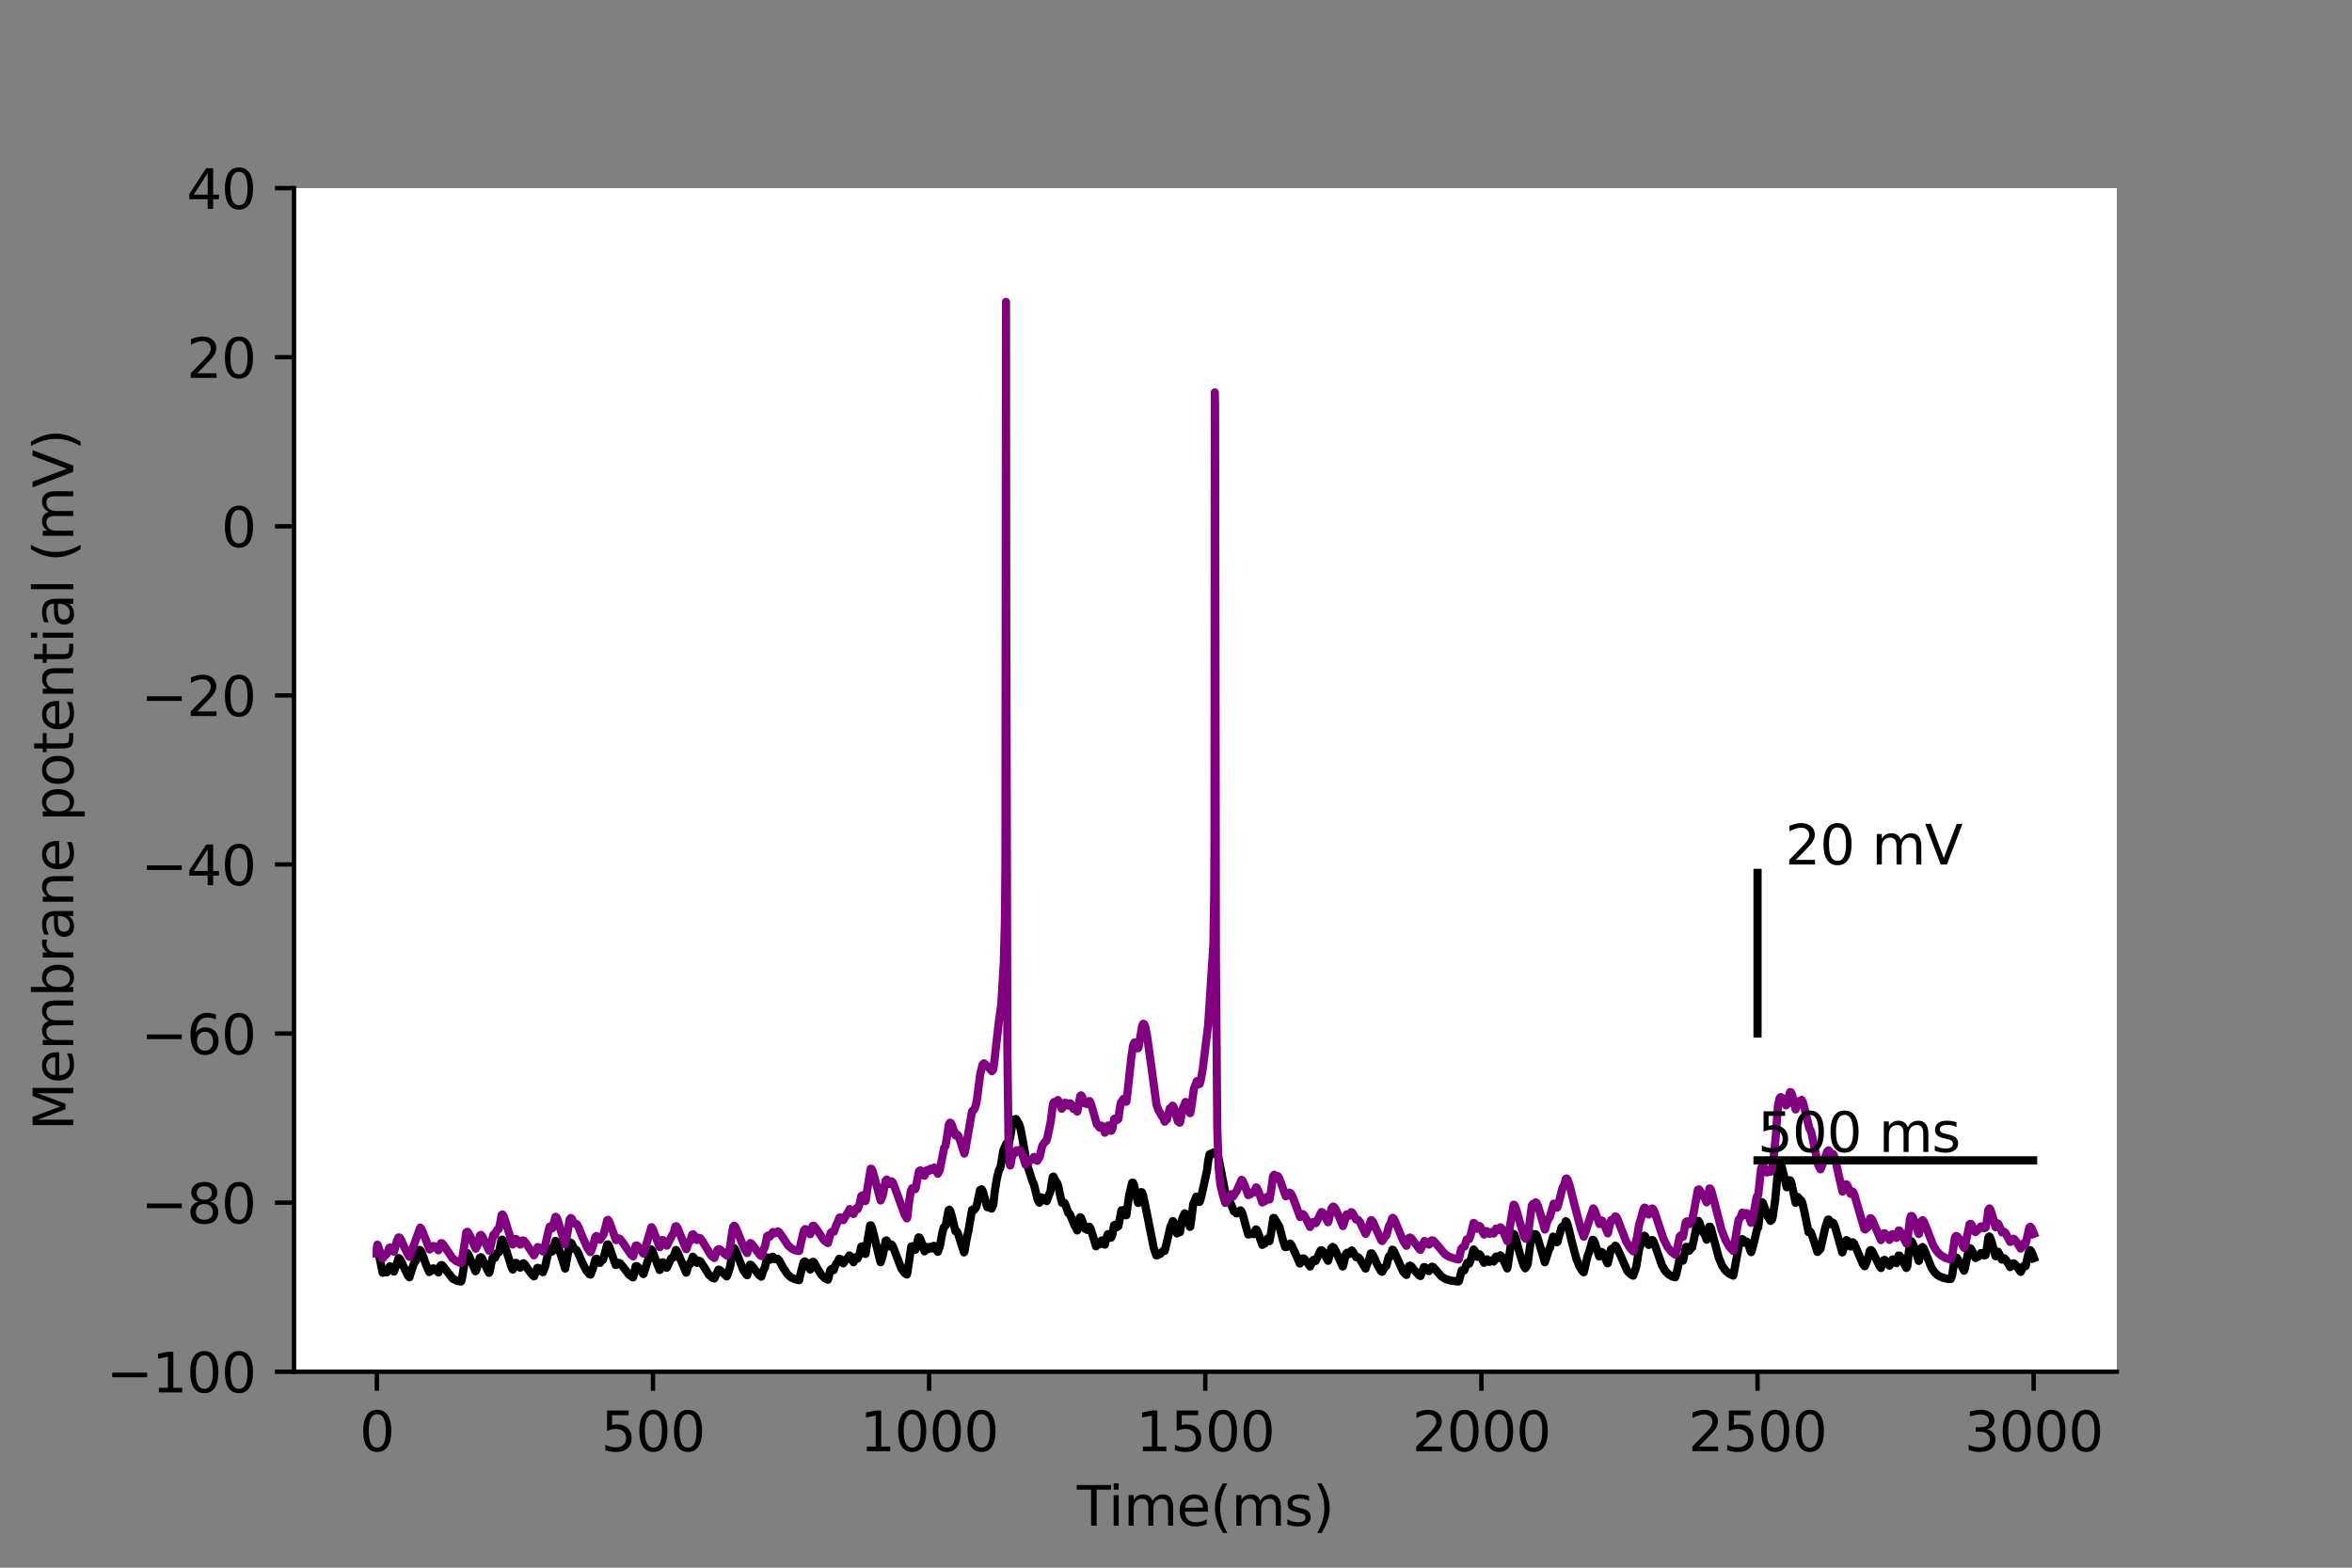 <?xml version="1.0" encoding="utf-8" standalone="no"?>
<!DOCTYPE svg PUBLIC "-//W3C//DTD SVG 1.1//EN"
  "http://www.w3.org/Graphics/SVG/1.1/DTD/svg11.dtd">
<svg height="288pt" version="1.1" viewBox="0 0 432 288" width="432pt" xmlns="http://www.w3.org/2000/svg" xmlns:xlink="http://www.w3.org/1999/xlink">
 <rect x="0" y="0" width="432" height="288" fill="#808080" stroke="none"/>
 <defs>
  <style type="text/css">*{stroke-linecap:butt;stroke-linejoin:round;}</style>
 </defs>
 <g id="figure_1">
  <g id="patch_1">
   <path d="M 0 288 
L 432 288 
L 432 0 
L 0 0 
z
" style="fill:none;"/>
  </g>
  <g id="axes_1">
   <g id="patch_2">
    <path d="M 54 252 
L 388.8 252 
L 388.8 34.56 
L 54 34.56 
z
" style="fill:#ffffff;"/>
   </g>
   <g id="matplotlib.axis_1">
    <g id="xtick_1">
     <g id="line2d_1">
      <defs>
       <path d="M 0 0 
L 0 3.5 
" id="m9238e1c8f3" style="stroke:#000000;stroke-width:0.8;"/>
      </defs>
      <g>
       <use style="stroke:#000000;stroke-width:0.8;" x="69.218" xlink:href="#m9238e1c8f3" y="252"/>
      </g>
     </g>
     <g id="text_1">
      <!-- 0 -->
      <g transform="translate(66.037 266.598)scale(0.1 -0.1)">
       <defs>
        <path d="M 2034 4250 
Q 1547 4250 1301 3770 
Q 1056 3291 1056 2328 
Q 1056 1369 1301 889 
Q 1547 409 2034 409 
Q 2525 409 2770 889 
Q 3016 1369 3016 2328 
Q 3016 3291 2770 3770 
Q 2525 4250 2034 4250 
z
M 2034 4750 
Q 2819 4750 3233 4129 
Q 3647 3509 3647 2328 
Q 3647 1150 3233 529 
Q 2819 -91 2034 -91 
Q 1250 -91 836 529 
Q 422 1150 422 2328 
Q 422 3509 836 4129 
Q 1250 4750 2034 4750 
z
" id="DejaVuSans-30" transform="scale(0.016)"/>
       </defs>
       <use xlink:href="#DejaVuSans-30"/>
      </g>
     </g>
    </g>
    <g id="xtick_2">
     <g id="line2d_2">
      <g>
       <use style="stroke:#000000;stroke-width:0.8;" x="119.937" xlink:href="#m9238e1c8f3" y="252"/>
      </g>
     </g>
     <g id="text_2">
      <!-- 500 -->
      <g transform="translate(110.393 266.598)scale(0.1 -0.1)">
       <defs>
        <path d="M 691 4666 
L 3169 4666 
L 3169 4134 
L 1269 4134 
L 1269 2991 
Q 1406 3038 1543 3061 
Q 1681 3084 1819 3084 
Q 2600 3084 3056 2656 
Q 3513 2228 3513 1497 
Q 3513 744 3044 326 
Q 2575 -91 1722 -91 
Q 1428 -91 1123 -41 
Q 819 9 494 109 
L 494 744 
Q 775 591 1075 516 
Q 1375 441 1709 441 
Q 2250 441 2565 725 
Q 2881 1009 2881 1497 
Q 2881 1984 2565 2268 
Q 2250 2553 1709 2553 
Q 1456 2553 1204 2497 
Q 953 2441 691 2322 
L 691 4666 
z
" id="DejaVuSans-35" transform="scale(0.016)"/>
       </defs>
       <use xlink:href="#DejaVuSans-35"/>
       <use x="63.623" xlink:href="#DejaVuSans-30"/>
       <use x="127.246" xlink:href="#DejaVuSans-30"/>
      </g>
     </g>
    </g>
    <g id="xtick_3">
     <g id="line2d_3">
      <g>
       <use style="stroke:#000000;stroke-width:0.8;" x="170.656" xlink:href="#m9238e1c8f3" y="252"/>
      </g>
     </g>
     <g id="text_3">
      <!-- 1000 -->
      <g transform="translate(157.931 266.598)scale(0.1 -0.1)">
       <defs>
        <path d="M 794 531 
L 1825 531 
L 1825 4091 
L 703 3866 
L 703 4441 
L 1819 4666 
L 2450 4666 
L 2450 531 
L 3481 531 
L 3481 0 
L 794 0 
L 794 531 
z
" id="DejaVuSans-31" transform="scale(0.016)"/>
       </defs>
       <use xlink:href="#DejaVuSans-31"/>
       <use x="63.623" xlink:href="#DejaVuSans-30"/>
       <use x="127.246" xlink:href="#DejaVuSans-30"/>
       <use x="190.869" xlink:href="#DejaVuSans-30"/>
      </g>
     </g>
    </g>
    <g id="xtick_4">
     <g id="line2d_4">
      <g>
       <use style="stroke:#000000;stroke-width:0.8;" x="221.375" xlink:href="#m9238e1c8f3" y="252"/>
      </g>
     </g>
     <g id="text_4">
      <!-- 1500 -->
      <g transform="translate(208.65 266.598)scale(0.1 -0.1)">
       <use xlink:href="#DejaVuSans-31"/>
       <use x="63.623" xlink:href="#DejaVuSans-35"/>
       <use x="127.246" xlink:href="#DejaVuSans-30"/>
       <use x="190.869" xlink:href="#DejaVuSans-30"/>
      </g>
     </g>
    </g>
    <g id="xtick_5">
     <g id="line2d_5">
      <g>
       <use style="stroke:#000000;stroke-width:0.8;" x="272.093" xlink:href="#m9238e1c8f3" y="252"/>
      </g>
     </g>
     <g id="text_5">
      <!-- 2000 -->
      <g transform="translate(259.368 266.598)scale(0.1 -0.1)">
       <defs>
        <path d="M 1228 531 
L 3431 531 
L 3431 0 
L 469 0 
L 469 531 
Q 828 903 1448 1529 
Q 2069 2156 2228 2338 
Q 2531 2678 2651 2914 
Q 2772 3150 2772 3378 
Q 2772 3750 2511 3984 
Q 2250 4219 1831 4219 
Q 1534 4219 1204 4116 
Q 875 4013 500 3803 
L 500 4441 
Q 881 4594 1212 4672 
Q 1544 4750 1819 4750 
Q 2544 4750 2975 4387 
Q 3406 4025 3406 3419 
Q 3406 3131 3298 2873 
Q 3191 2616 2906 2266 
Q 2828 2175 2409 1742 
Q 1991 1309 1228 531 
z
" id="DejaVuSans-32" transform="scale(0.016)"/>
       </defs>
       <use xlink:href="#DejaVuSans-32"/>
       <use x="63.623" xlink:href="#DejaVuSans-30"/>
       <use x="127.246" xlink:href="#DejaVuSans-30"/>
       <use x="190.869" xlink:href="#DejaVuSans-30"/>
      </g>
     </g>
    </g>
    <g id="xtick_6">
     <g id="line2d_6">
      <g>
       <use style="stroke:#000000;stroke-width:0.8;" x="322.812" xlink:href="#m9238e1c8f3" y="252"/>
      </g>
     </g>
     <g id="text_6">
      <!-- 2500 -->
      <g transform="translate(310.087 266.598)scale(0.1 -0.1)">
       <use xlink:href="#DejaVuSans-32"/>
       <use x="63.623" xlink:href="#DejaVuSans-35"/>
       <use x="127.246" xlink:href="#DejaVuSans-30"/>
       <use x="190.869" xlink:href="#DejaVuSans-30"/>
      </g>
     </g>
    </g>
    <g id="xtick_7">
     <g id="line2d_7">
      <g>
       <use style="stroke:#000000;stroke-width:0.8;" x="373.531" xlink:href="#m9238e1c8f3" y="252"/>
      </g>
     </g>
     <g id="text_7">
      <!-- 3000 -->
      <g transform="translate(360.806 266.598)scale(0.1 -0.1)">
       <defs>
        <path d="M 2597 2516 
Q 3050 2419 3304 2112 
Q 3559 1806 3559 1356 
Q 3559 666 3084 287 
Q 2609 -91 1734 -91 
Q 1441 -91 1130 -33 
Q 819 25 488 141 
L 488 750 
Q 750 597 1062 519 
Q 1375 441 1716 441 
Q 2309 441 2620 675 
Q 2931 909 2931 1356 
Q 2931 1769 2642 2001 
Q 2353 2234 1838 2234 
L 1294 2234 
L 1294 2753 
L 1863 2753 
Q 2328 2753 2575 2939 
Q 2822 3125 2822 3475 
Q 2822 3834 2567 4026 
Q 2313 4219 1838 4219 
Q 1578 4219 1281 4162 
Q 984 4106 628 3988 
L 628 4550 
Q 988 4650 1302 4700 
Q 1616 4750 1894 4750 
Q 2613 4750 3031 4423 
Q 3450 4097 3450 3541 
Q 3450 3153 3228 2886 
Q 3006 2619 2597 2516 
z
" id="DejaVuSans-33" transform="scale(0.016)"/>
       </defs>
       <use xlink:href="#DejaVuSans-33"/>
       <use x="63.623" xlink:href="#DejaVuSans-30"/>
       <use x="127.246" xlink:href="#DejaVuSans-30"/>
       <use x="190.869" xlink:href="#DejaVuSans-30"/>
      </g>
     </g>
    </g>
    <g id="text_8">
     <!-- Time(ms) -->
     <g transform="translate(197.79 280.277)scale(0.1 -0.1)">
      <defs>
       <path d="M -19 4666 
L 3928 4666 
L 3928 4134 
L 2272 4134 
L 2272 0 
L 1638 0 
L 1638 4134 
L -19 4134 
L -19 4666 
z
" id="DejaVuSans-54" transform="scale(0.016)"/>
       <path d="M 603 3500 
L 1178 3500 
L 1178 0 
L 603 0 
L 603 3500 
z
M 603 4863 
L 1178 4863 
L 1178 4134 
L 603 4134 
L 603 4863 
z
" id="DejaVuSans-69" transform="scale(0.016)"/>
       <path d="M 3328 2828 
Q 3544 3216 3844 3400 
Q 4144 3584 4550 3584 
Q 5097 3584 5394 3201 
Q 5691 2819 5691 2113 
L 5691 0 
L 5113 0 
L 5113 2094 
Q 5113 2597 4934 2840 
Q 4756 3084 4391 3084 
Q 3944 3084 3684 2787 
Q 3425 2491 3425 1978 
L 3425 0 
L 2847 0 
L 2847 2094 
Q 2847 2600 2669 2842 
Q 2491 3084 2119 3084 
Q 1678 3084 1418 2786 
Q 1159 2488 1159 1978 
L 1159 0 
L 581 0 
L 581 3500 
L 1159 3500 
L 1159 2956 
Q 1356 3278 1631 3431 
Q 1906 3584 2284 3584 
Q 2666 3584 2933 3390 
Q 3200 3197 3328 2828 
z
" id="DejaVuSans-6d" transform="scale(0.016)"/>
       <path d="M 3597 1894 
L 3597 1613 
L 953 1613 
Q 991 1019 1311 708 
Q 1631 397 2203 397 
Q 2534 397 2845 478 
Q 3156 559 3463 722 
L 3463 178 
Q 3153 47 2828 -22 
Q 2503 -91 2169 -91 
Q 1331 -91 842 396 
Q 353 884 353 1716 
Q 353 2575 817 3079 
Q 1281 3584 2069 3584 
Q 2775 3584 3186 3129 
Q 3597 2675 3597 1894 
z
M 3022 2063 
Q 3016 2534 2758 2815 
Q 2500 3097 2075 3097 
Q 1594 3097 1305 2825 
Q 1016 2553 972 2059 
L 3022 2063 
z
" id="DejaVuSans-65" transform="scale(0.016)"/>
       <path d="M 1984 4856 
Q 1566 4138 1362 3434 
Q 1159 2731 1159 2009 
Q 1159 1288 1364 580 
Q 1569 -128 1984 -844 
L 1484 -844 
Q 1016 -109 783 600 
Q 550 1309 550 2009 
Q 550 2706 781 3412 
Q 1013 4119 1484 4856 
L 1984 4856 
z
" id="DejaVuSans-28" transform="scale(0.016)"/>
       <path d="M 2834 3397 
L 2834 2853 
Q 2591 2978 2328 3040 
Q 2066 3103 1784 3103 
Q 1356 3103 1142 2972 
Q 928 2841 928 2578 
Q 928 2378 1081 2264 
Q 1234 2150 1697 2047 
L 1894 2003 
Q 2506 1872 2764 1633 
Q 3022 1394 3022 966 
Q 3022 478 2636 193 
Q 2250 -91 1575 -91 
Q 1294 -91 989 -36 
Q 684 19 347 128 
L 347 722 
Q 666 556 975 473 
Q 1284 391 1588 391 
Q 1994 391 2212 530 
Q 2431 669 2431 922 
Q 2431 1156 2273 1281 
Q 2116 1406 1581 1522 
L 1381 1569 
Q 847 1681 609 1914 
Q 372 2147 372 2553 
Q 372 3047 722 3315 
Q 1072 3584 1716 3584 
Q 2034 3584 2315 3537 
Q 2597 3491 2834 3397 
z
" id="DejaVuSans-73" transform="scale(0.016)"/>
       <path d="M 513 4856 
L 1013 4856 
Q 1481 4119 1714 3412 
Q 1947 2706 1947 2009 
Q 1947 1309 1714 600 
Q 1481 -109 1013 -844 
L 513 -844 
Q 928 -128 1133 580 
Q 1338 1288 1338 2009 
Q 1338 2731 1133 3434 
Q 928 4138 513 4856 
z
" id="DejaVuSans-29" transform="scale(0.016)"/>
      </defs>
      <use xlink:href="#DejaVuSans-54"/>
      <use x="57.959" xlink:href="#DejaVuSans-69"/>
      <use x="85.742" xlink:href="#DejaVuSans-6d"/>
      <use x="183.154" xlink:href="#DejaVuSans-65"/>
      <use x="244.678" xlink:href="#DejaVuSans-28"/>
      <use x="283.691" xlink:href="#DejaVuSans-6d"/>
      <use x="381.104" xlink:href="#DejaVuSans-73"/>
      <use x="433.203" xlink:href="#DejaVuSans-29"/>
     </g>
    </g>
   </g>
   <g id="matplotlib.axis_2">
    <g id="ytick_1">
     <g id="line2d_8">
      <defs>
       <path d="M 0 0 
L -3.5 0 
" id="m7679c96ce7" style="stroke:#000000;stroke-width:0.8;"/>
      </defs>
      <g>
       <use style="stroke:#000000;stroke-width:0.8;" x="54" xlink:href="#m7679c96ce7" y="252"/>
      </g>
     </g>
     <g id="text_9">
      <!-- −100 -->
      <g transform="translate(19.533 255.799)scale(0.1 -0.1)">
       <defs>
        <path d="M 678 2272 
L 4684 2272 
L 4684 1741 
L 678 1741 
L 678 2272 
z
" id="DejaVuSans-2212" transform="scale(0.016)"/>
       </defs>
       <use xlink:href="#DejaVuSans-2212"/>
       <use x="83.789" xlink:href="#DejaVuSans-31"/>
       <use x="147.412" xlink:href="#DejaVuSans-30"/>
       <use x="211.035" xlink:href="#DejaVuSans-30"/>
      </g>
     </g>
    </g>
    <g id="ytick_2">
     <g id="line2d_9">
      <g>
       <use style="stroke:#000000;stroke-width:0.8;" x="54" xlink:href="#m7679c96ce7" y="220.937"/>
      </g>
     </g>
     <g id="text_10">
      <!-- −80 -->
      <g transform="translate(25.895 224.736)scale(0.1 -0.1)">
       <defs>
        <path d="M 2034 2216 
Q 1584 2216 1326 1975 
Q 1069 1734 1069 1313 
Q 1069 891 1326 650 
Q 1584 409 2034 409 
Q 2484 409 2743 651 
Q 3003 894 3003 1313 
Q 3003 1734 2745 1975 
Q 2488 2216 2034 2216 
z
M 1403 2484 
Q 997 2584 770 2862 
Q 544 3141 544 3541 
Q 544 4100 942 4425 
Q 1341 4750 2034 4750 
Q 2731 4750 3128 4425 
Q 3525 4100 3525 3541 
Q 3525 3141 3298 2862 
Q 3072 2584 2669 2484 
Q 3125 2378 3379 2068 
Q 3634 1759 3634 1313 
Q 3634 634 3220 271 
Q 2806 -91 2034 -91 
Q 1263 -91 848 271 
Q 434 634 434 1313 
Q 434 1759 690 2068 
Q 947 2378 1403 2484 
z
M 1172 3481 
Q 1172 3119 1398 2916 
Q 1625 2713 2034 2713 
Q 2441 2713 2670 2916 
Q 2900 3119 2900 3481 
Q 2900 3844 2670 4047 
Q 2441 4250 2034 4250 
Q 1625 4250 1398 4047 
Q 1172 3844 1172 3481 
z
" id="DejaVuSans-38" transform="scale(0.016)"/>
       </defs>
       <use xlink:href="#DejaVuSans-2212"/>
       <use x="83.789" xlink:href="#DejaVuSans-38"/>
       <use x="147.412" xlink:href="#DejaVuSans-30"/>
      </g>
     </g>
    </g>
    <g id="ytick_3">
     <g id="line2d_10">
      <g>
       <use style="stroke:#000000;stroke-width:0.8;" x="54" xlink:href="#m7679c96ce7" y="189.874"/>
      </g>
     </g>
     <g id="text_11">
      <!-- −60 -->
      <g transform="translate(25.895 193.674)scale(0.1 -0.1)">
       <defs>
        <path d="M 2113 2584 
Q 1688 2584 1439 2293 
Q 1191 2003 1191 1497 
Q 1191 994 1439 701 
Q 1688 409 2113 409 
Q 2538 409 2786 701 
Q 3034 994 3034 1497 
Q 3034 2003 2786 2293 
Q 2538 2584 2113 2584 
z
M 3366 4563 
L 3366 3988 
Q 3128 4100 2886 4159 
Q 2644 4219 2406 4219 
Q 1781 4219 1451 3797 
Q 1122 3375 1075 2522 
Q 1259 2794 1537 2939 
Q 1816 3084 2150 3084 
Q 2853 3084 3261 2657 
Q 3669 2231 3669 1497 
Q 3669 778 3244 343 
Q 2819 -91 2113 -91 
Q 1303 -91 875 529 
Q 447 1150 447 2328 
Q 447 3434 972 4092 
Q 1497 4750 2381 4750 
Q 2619 4750 2861 4703 
Q 3103 4656 3366 4563 
z
" id="DejaVuSans-36" transform="scale(0.016)"/>
       </defs>
       <use xlink:href="#DejaVuSans-2212"/>
       <use x="83.789" xlink:href="#DejaVuSans-36"/>
       <use x="147.412" xlink:href="#DejaVuSans-30"/>
      </g>
     </g>
    </g>
    <g id="ytick_4">
     <g id="line2d_11">
      <g>
       <use style="stroke:#000000;stroke-width:0.8;" x="54" xlink:href="#m7679c96ce7" y="158.811"/>
      </g>
     </g>
     <g id="text_12">
      <!-- −40 -->
      <g transform="translate(25.895 162.611)scale(0.1 -0.1)">
       <defs>
        <path d="M 2419 4116 
L 825 1625 
L 2419 1625 
L 2419 4116 
z
M 2253 4666 
L 3047 4666 
L 3047 1625 
L 3713 1625 
L 3713 1100 
L 3047 1100 
L 3047 0 
L 2419 0 
L 2419 1100 
L 313 1100 
L 313 1709 
L 2253 4666 
z
" id="DejaVuSans-34" transform="scale(0.016)"/>
       </defs>
       <use xlink:href="#DejaVuSans-2212"/>
       <use x="83.789" xlink:href="#DejaVuSans-34"/>
       <use x="147.412" xlink:href="#DejaVuSans-30"/>
      </g>
     </g>
    </g>
    <g id="ytick_5">
     <g id="line2d_12">
      <g>
       <use style="stroke:#000000;stroke-width:0.8;" x="54" xlink:href="#m7679c96ce7" y="127.749"/>
      </g>
     </g>
     <g id="text_13">
      <!-- −20 -->
      <g transform="translate(25.895 131.548)scale(0.1 -0.1)">
       <use xlink:href="#DejaVuSans-2212"/>
       <use x="83.789" xlink:href="#DejaVuSans-32"/>
       <use x="147.412" xlink:href="#DejaVuSans-30"/>
      </g>
     </g>
    </g>
    <g id="ytick_6">
     <g id="line2d_13">
      <g>
       <use style="stroke:#000000;stroke-width:0.8;" x="54" xlink:href="#m7679c96ce7" y="96.686"/>
      </g>
     </g>
     <g id="text_14">
      <!-- 0 -->
      <g transform="translate(40.638 100.485)scale(0.1 -0.1)">
       <use xlink:href="#DejaVuSans-30"/>
      </g>
     </g>
    </g>
    <g id="ytick_7">
     <g id="line2d_14">
      <g>
       <use style="stroke:#000000;stroke-width:0.8;" x="54" xlink:href="#m7679c96ce7" y="65.623"/>
      </g>
     </g>
     <g id="text_15">
      <!-- 20 -->
      <g transform="translate(34.275 69.422)scale(0.1 -0.1)">
       <use xlink:href="#DejaVuSans-32"/>
       <use x="63.623" xlink:href="#DejaVuSans-30"/>
      </g>
     </g>
    </g>
    <g id="ytick_8">
     <g id="line2d_15">
      <g>
       <use style="stroke:#000000;stroke-width:0.8;" x="54" xlink:href="#m7679c96ce7" y="34.56"/>
      </g>
     </g>
     <g id="text_16">
      <!-- 40 -->
      <g transform="translate(34.275 38.359)scale(0.1 -0.1)">
       <use xlink:href="#DejaVuSans-34"/>
       <use x="63.623" xlink:href="#DejaVuSans-30"/>
      </g>
     </g>
    </g>
    <g id="text_17">
     <!-- Membrane potential (mV) -->
     <g transform="translate(13.453 207.692)rotate(-90)scale(0.1 -0.1)">
      <defs>
       <path d="M 628 4666 
L 1569 4666 
L 2759 1491 
L 3956 4666 
L 4897 4666 
L 4897 0 
L 4281 0 
L 4281 4097 
L 3078 897 
L 2444 897 
L 1241 4097 
L 1241 0 
L 628 0 
L 628 4666 
z
" id="DejaVuSans-4d" transform="scale(0.016)"/>
       <path d="M 3116 1747 
Q 3116 2381 2855 2742 
Q 2594 3103 2138 3103 
Q 1681 3103 1420 2742 
Q 1159 2381 1159 1747 
Q 1159 1113 1420 752 
Q 1681 391 2138 391 
Q 2594 391 2855 752 
Q 3116 1113 3116 1747 
z
M 1159 2969 
Q 1341 3281 1617 3432 
Q 1894 3584 2278 3584 
Q 2916 3584 3314 3078 
Q 3713 2572 3713 1747 
Q 3713 922 3314 415 
Q 2916 -91 2278 -91 
Q 1894 -91 1617 61 
Q 1341 213 1159 525 
L 1159 0 
L 581 0 
L 581 4863 
L 1159 4863 
L 1159 2969 
z
" id="DejaVuSans-62" transform="scale(0.016)"/>
       <path d="M 2631 2963 
Q 2534 3019 2420 3045 
Q 2306 3072 2169 3072 
Q 1681 3072 1420 2755 
Q 1159 2438 1159 1844 
L 1159 0 
L 581 0 
L 581 3500 
L 1159 3500 
L 1159 2956 
Q 1341 3275 1631 3429 
Q 1922 3584 2338 3584 
Q 2397 3584 2469 3576 
Q 2541 3569 2628 3553 
L 2631 2963 
z
" id="DejaVuSans-72" transform="scale(0.016)"/>
       <path d="M 2194 1759 
Q 1497 1759 1228 1600 
Q 959 1441 959 1056 
Q 959 750 1161 570 
Q 1363 391 1709 391 
Q 2188 391 2477 730 
Q 2766 1069 2766 1631 
L 2766 1759 
L 2194 1759 
z
M 3341 1997 
L 3341 0 
L 2766 0 
L 2766 531 
Q 2569 213 2275 61 
Q 1981 -91 1556 -91 
Q 1019 -91 701 211 
Q 384 513 384 1019 
Q 384 1609 779 1909 
Q 1175 2209 1959 2209 
L 2766 2209 
L 2766 2266 
Q 2766 2663 2505 2880 
Q 2244 3097 1772 3097 
Q 1472 3097 1187 3025 
Q 903 2953 641 2809 
L 641 3341 
Q 956 3463 1253 3523 
Q 1550 3584 1831 3584 
Q 2591 3584 2966 3190 
Q 3341 2797 3341 1997 
z
" id="DejaVuSans-61" transform="scale(0.016)"/>
       <path d="M 3513 2113 
L 3513 0 
L 2938 0 
L 2938 2094 
Q 2938 2591 2744 2837 
Q 2550 3084 2163 3084 
Q 1697 3084 1428 2787 
Q 1159 2491 1159 1978 
L 1159 0 
L 581 0 
L 581 3500 
L 1159 3500 
L 1159 2956 
Q 1366 3272 1645 3428 
Q 1925 3584 2291 3584 
Q 2894 3584 3203 3211 
Q 3513 2838 3513 2113 
z
" id="DejaVuSans-6e" transform="scale(0.016)"/>
       <path id="DejaVuSans-20" transform="scale(0.016)"/>
       <path d="M 1159 525 
L 1159 -1331 
L 581 -1331 
L 581 3500 
L 1159 3500 
L 1159 2969 
Q 1341 3281 1617 3432 
Q 1894 3584 2278 3584 
Q 2916 3584 3314 3078 
Q 3713 2572 3713 1747 
Q 3713 922 3314 415 
Q 2916 -91 2278 -91 
Q 1894 -91 1617 61 
Q 1341 213 1159 525 
z
M 3116 1747 
Q 3116 2381 2855 2742 
Q 2594 3103 2138 3103 
Q 1681 3103 1420 2742 
Q 1159 2381 1159 1747 
Q 1159 1113 1420 752 
Q 1681 391 2138 391 
Q 2594 391 2855 752 
Q 3116 1113 3116 1747 
z
" id="DejaVuSans-70" transform="scale(0.016)"/>
       <path d="M 1959 3097 
Q 1497 3097 1228 2736 
Q 959 2375 959 1747 
Q 959 1119 1226 758 
Q 1494 397 1959 397 
Q 2419 397 2687 759 
Q 2956 1122 2956 1747 
Q 2956 2369 2687 2733 
Q 2419 3097 1959 3097 
z
M 1959 3584 
Q 2709 3584 3137 3096 
Q 3566 2609 3566 1747 
Q 3566 888 3137 398 
Q 2709 -91 1959 -91 
Q 1206 -91 779 398 
Q 353 888 353 1747 
Q 353 2609 779 3096 
Q 1206 3584 1959 3584 
z
" id="DejaVuSans-6f" transform="scale(0.016)"/>
       <path d="M 1172 4494 
L 1172 3500 
L 2356 3500 
L 2356 3053 
L 1172 3053 
L 1172 1153 
Q 1172 725 1289 603 
Q 1406 481 1766 481 
L 2356 481 
L 2356 0 
L 1766 0 
Q 1100 0 847 248 
Q 594 497 594 1153 
L 594 3053 
L 172 3053 
L 172 3500 
L 594 3500 
L 594 4494 
L 1172 4494 
z
" id="DejaVuSans-74" transform="scale(0.016)"/>
       <path d="M 603 4863 
L 1178 4863 
L 1178 0 
L 603 0 
L 603 4863 
z
" id="DejaVuSans-6c" transform="scale(0.016)"/>
       <path d="M 1831 0 
L 50 4666 
L 709 4666 
L 2188 738 
L 3669 4666 
L 4325 4666 
L 2547 0 
L 1831 0 
z
" id="DejaVuSans-56" transform="scale(0.016)"/>
      </defs>
      <use xlink:href="#DejaVuSans-4d"/>
      <use x="86.279" xlink:href="#DejaVuSans-65"/>
      <use x="147.803" xlink:href="#DejaVuSans-6d"/>
      <use x="245.215" xlink:href="#DejaVuSans-62"/>
      <use x="308.691" xlink:href="#DejaVuSans-72"/>
      <use x="349.805" xlink:href="#DejaVuSans-61"/>
      <use x="411.084" xlink:href="#DejaVuSans-6e"/>
      <use x="474.463" xlink:href="#DejaVuSans-65"/>
      <use x="535.986" xlink:href="#DejaVuSans-20"/>
      <use x="567.773" xlink:href="#DejaVuSans-70"/>
      <use x="631.25" xlink:href="#DejaVuSans-6f"/>
      <use x="692.432" xlink:href="#DejaVuSans-74"/>
      <use x="731.641" xlink:href="#DejaVuSans-65"/>
      <use x="793.164" xlink:href="#DejaVuSans-6e"/>
      <use x="856.543" xlink:href="#DejaVuSans-74"/>
      <use x="895.752" xlink:href="#DejaVuSans-69"/>
      <use x="923.535" xlink:href="#DejaVuSans-61"/>
      <use x="984.814" xlink:href="#DejaVuSans-6c"/>
      <use x="1012.598" xlink:href="#DejaVuSans-20"/>
      <use x="1044.385" xlink:href="#DejaVuSans-28"/>
      <use x="1083.398" xlink:href="#DejaVuSans-6d"/>
      <use x="1180.811" xlink:href="#DejaVuSans-56"/>
      <use x="1249.219" xlink:href="#DejaVuSans-29"/>
     </g>
    </g>
   </g>
   <g id="line2d_16">
    <path clip-path="url(#p366b69664c)" d="M 69.218 230.256 
L 69.269 229.122 
L 69.32 229.151 
L 70.283 233.817 
L 70.537 233.721 
L 70.841 233.695 
L 71.044 233.746 
L 71.602 232.616 
L 71.805 232.741 
L 72.211 233.378 
L 72.363 233.602 
L 73.226 231.107 
L 73.429 231.253 
L 73.784 231.941 
L 74.9 234.294 
L 75.204 234.654 
L 75.407 233.979 
L 76.066 232.007 
L 76.32 231.755 
L 76.523 231.29 
L 77.081 229.623 
L 77.233 229.702 
L 77.487 230.168 
L 78.298 232.464 
L 78.856 233.691 
L 79.009 233.613 
L 79.516 233.016 
L 79.769 233.04 
L 80.125 233.322 
L 80.53 233.764 
L 80.683 233.202 
L 80.936 232.458 
L 81.139 232.386 
L 81.393 232.626 
L 83.117 234.878 
L 83.828 235.245 
L 84.639 235.447 
L 84.741 235.339 
L 84.893 234.662 
L 85.603 230.237 
L 85.806 230.179 
L 86.009 230.424 
L 86.465 231.484 
L 87.328 233.546 
L 87.429 233.458 
L 87.886 232.041 
L 88.139 231.063 
L 88.342 230.967 
L 88.545 231.202 
L 89.053 232.304 
L 89.813 233.829 
L 89.915 233.704 
L 90.118 232.656 
L 90.473 231.104 
L 90.676 230.906 
L 90.879 231.023 
L 90.929 231.066 
L 90.98 230.976 
L 91.335 230.16 
L 91.64 230.06 
L 91.792 229.364 
L 92.096 227.814 
L 92.248 227.723 
L 92.401 227.923 
L 92.756 228.955 
L 93.922 232.705 
L 94.176 233.233 
L 94.227 233.177 
L 94.683 231.994 
L 94.886 232.042 
L 95.241 232.493 
L 95.546 232.888 
L 96.154 232.064 
L 96.408 232.291 
L 97.169 233.458 
L 97.879 234.324 
L 98.082 234.49 
L 98.133 234.428 
L 98.691 232.93 
L 98.894 232.928 
L 99.198 233.185 
L 99.705 233.719 
L 100.111 232.746 
L 100.263 232.018 
L 100.618 230.536 
L 100.923 229.451 
L 101.075 229.381 
L 101.278 229.645 
L 101.43 229.914 
L 102.039 227.954 
L 102.191 228.097 
L 102.495 228.904 
L 103.814 233.059 
L 104.271 230.557 
L 104.575 228.591 
L 104.778 228.252 
L 104.93 228.334 
L 105.184 228.834 
L 105.539 229.488 
L 105.843 229.604 
L 106.148 230.067 
L 106.909 231.872 
L 107.669 233.37 
L 108.278 234.103 
L 108.481 234.161 
L 108.887 233.073 
L 109.394 231.282 
L 109.597 231.24 
L 109.851 231.498 
L 110.206 232.003 
L 110.257 231.937 
L 110.612 231.45 
L 110.764 231.427 
L 111.22 229.779 
L 111.525 228.628 
L 111.677 228.611 
L 111.88 228.941 
L 112.387 230.451 
L 113.097 232.409 
L 113.249 232.325 
L 113.655 231.992 
L 113.909 232.103 
L 114.315 232.584 
L 115.583 234.212 
L 116.242 234.667 
L 116.293 234.653 
L 116.75 232.623 
L 116.953 232.572 
L 117.257 232.861 
L 118.17 234.068 
L 118.221 234.003 
L 119.083 231.276 
L 119.489 229.555 
L 119.641 229.537 
L 119.844 229.844 
L 120.351 231.245 
L 121.163 233.318 
L 121.214 233.27 
L 121.569 231.94 
L 121.772 231.9 
L 122.025 232.202 
L 122.431 232.908 
L 122.482 232.876 
L 123.293 231.164 
L 123.547 230.988 
L 123.649 231.015 
L 124.156 229.627 
L 124.207 229.661 
L 124.46 230.092 
L 126.033 233.801 
L 126.083 233.737 
L 126.489 232.287 
L 126.692 232.257 
L 126.743 232.245 
L 127.25 230.872 
L 127.453 231.055 
L 128.011 232.003 
L 128.062 231.946 
L 128.417 231.619 
L 128.62 231.72 
L 128.975 232.223 
L 130.243 234.224 
L 130.903 234.767 
L 131.207 234.861 
L 131.968 233.24 
L 132.221 233.321 
L 132.729 233.797 
L 133.49 234.496 
L 133.642 234.212 
L 134.149 232.531 
L 134.352 230.968 
L 134.606 229.499 
L 134.809 229.264 
L 134.961 229.406 
L 135.265 230.096 
L 136.533 233.358 
L 137.142 234.206 
L 137.243 234.278 
L 137.751 232.339 
L 137.954 232.369 
L 138.309 232.787 
L 139.425 234.243 
L 139.831 234.539 
L 140.033 233.872 
L 140.338 233.101 
L 140.49 232.869 
L 140.896 231.059 
L 141.048 231 
L 141.251 231.207 
L 141.454 231.411 
L 141.91 230.864 
L 142.113 231.064 
L 142.367 231.328 
L 142.823 231.238 
L 143.128 231.577 
L 143.889 232.966 
L 144.65 234.107 
L 145.309 234.685 
L 146.07 235.036 
L 146.78 235.181 
L 146.983 234.239 
L 147.592 231.893 
L 147.795 231.731 
L 147.998 231.842 
L 148.353 232.377 
L 148.809 233.234 
L 148.86 233.181 
L 149.215 231.85 
L 149.367 231.8 
L 149.57 231.999 
L 150.128 233.028 
L 150.838 234.169 
L 151.447 234.766 
L 152.056 235.105 
L 152.157 234.808 
L 152.512 233.324 
L 152.715 233.118 
L 152.918 233.183 
L 153.121 233.34 
L 153.324 232.709 
L 153.578 232.183 
L 153.781 231.971 
L 154.136 231.253 
L 154.339 231.287 
L 154.643 231.711 
L 154.897 232.092 
L 155.404 231.339 
L 155.556 231.377 
L 156.013 230.634 
L 156.215 230.809 
L 156.621 231.632 
L 156.773 231.892 
L 157.179 230.961 
L 157.331 231.044 
L 157.484 231.229 
L 157.534 231.176 
L 157.889 230.29 
L 158.194 229.012 
L 158.346 228.955 
L 158.549 229.249 
L 158.955 230.367 
L 159.005 230.263 
L 159.411 227.529 
L 159.817 225.129 
L 159.969 225.105 
L 160.172 225.544 
L 160.578 227.173 
L 161.643 231.592 
L 161.745 231.89 
L 161.795 231.777 
L 162.1 230.785 
L 162.252 230.099 
L 162.658 227.972 
L 162.81 227.874 
L 162.962 228.032 
L 163.267 228.779 
L 163.368 228.988 
L 163.419 228.953 
L 163.723 228.614 
L 163.875 228.756 
L 164.18 229.453 
L 165.549 233.037 
L 166.158 233.882 
L 166.564 234.145 
L 166.665 233.821 
L 167.375 228.996 
L 167.578 228.943 
L 167.781 229.2 
L 168.086 229.611 
L 168.187 229.519 
L 168.694 227.324 
L 168.847 227.334 
L 169.049 227.634 
L 169.455 228.752 
L 169.81 229.882 
L 169.861 229.776 
L 170.165 229.066 
L 170.318 229.184 
L 170.521 229.47 
L 170.571 229.411 
L 170.876 229.055 
L 171.028 229.163 
L 171.18 229.352 
L 171.231 229.291 
L 171.535 228.87 
L 171.687 228.93 
L 171.941 229.351 
L 172.245 229.981 
L 172.296 229.897 
L 172.651 228.844 
L 173.108 226.344 
L 173.361 225.468 
L 173.716 225.123 
L 173.919 223.865 
L 174.224 222.33 
L 174.376 222.223 
L 174.528 222.435 
L 174.832 223.444 
L 175.492 226.213 
L 175.543 226.199 
L 175.745 226.223 
L 175.948 226.575 
L 176.405 228.049 
L 177.064 230.081 
L 177.166 229.875 
L 177.369 228.611 
L 177.724 226.702 
L 177.825 226.392 
L 178.535 222.268 
L 178.688 222.19 
L 178.891 222.298 
L 179.144 221.994 
L 179.347 221.683 
L 180.007 218.621 
L 180.311 218.48 
L 180.514 218.818 
L 180.818 219.908 
L 181.325 221.761 
L 181.579 221.818 
L 181.883 221.917 
L 182.137 222.033 
L 182.441 221.32 
L 182.695 219.063 
L 182.999 217.07 
L 183.202 216.047 
L 183.507 214.894 
L 183.71 214.605 
L 183.913 213.65 
L 184.268 211.429 
L 184.826 210.109 
L 185.029 210.387 
L 185.13 210.454 
L 185.282 210.058 
L 185.587 208.775 
L 186.043 205.703 
L 186.195 205.652 
L 186.347 205.795 
L 186.398 205.742 
L 186.601 205.575 
L 186.753 205.775 
L 187.159 206.47 
L 187.413 207.213 
L 187.819 209.328 
L 188.579 213.577 
L 188.833 214.531 
L 189.087 215.293 
L 189.391 216.295 
L 189.645 217.029 
L 189.898 217.562 
L 190.253 219.057 
L 190.609 220.456 
L 190.913 220.952 
L 190.964 220.838 
L 191.319 219.965 
L 191.471 220.07 
L 191.674 220.321 
L 191.877 220.233 
L 192.029 220.439 
L 192.232 220.674 
L 192.333 220.468 
L 192.638 219.546 
L 192.891 219.036 
L 192.993 218.482 
L 193.348 216.231 
L 193.5 216.149 
L 193.652 216.452 
L 193.957 217.135 
L 194.159 217.291 
L 194.362 217.852 
L 194.768 219.82 
L 195.073 220.991 
L 195.529 220.977 
L 195.783 221.586 
L 196.239 222.87 
L 196.442 222.967 
L 196.645 223.373 
L 197.355 225.118 
L 197.609 225.501 
L 197.863 226.047 
L 197.964 225.574 
L 198.268 223.794 
L 198.421 223.605 
L 198.573 223.751 
L 198.826 224.436 
L 199.283 225.745 
L 199.537 225.804 
L 199.689 225.943 
L 200.095 225.363 
L 200.297 225.684 
L 200.703 226.927 
L 201.312 228.964 
L 201.363 228.918 
L 201.667 228.599 
L 201.971 228.587 
L 202.327 227.888 
L 202.479 227.919 
L 202.732 228.299 
L 202.935 228.651 
L 203.138 227.737 
L 203.443 226.764 
L 203.595 226.701 
L 203.798 226.928 
L 204.051 227.392 
L 204.102 227.355 
L 204.305 226.878 
L 204.609 225.116 
L 204.761 225.016 
L 204.914 225.238 
L 205.066 225.48 
L 205.117 225.457 
L 205.421 225.261 
L 205.979 222.359 
L 206.182 222.396 
L 206.435 222.267 
L 206.638 222.628 
L 206.841 223.264 
L 206.892 223.237 
L 207.044 222.078 
L 207.399 219.558 
L 207.957 217.257 
L 208.109 217.286 
L 208.312 217.803 
L 208.718 219.706 
L 209.023 220.979 
L 209.073 221.006 
L 209.225 220.538 
L 209.631 219.001 
L 209.733 219.032 
L 209.936 219.507 
L 210.341 221.356 
L 211.914 229.257 
L 212.371 230.627 
L 212.523 230.625 
L 212.979 230.396 
L 213.131 230.34 
L 213.689 229.742 
L 213.943 229.78 
L 215.008 225.241 
L 215.059 225.258 
L 215.414 224.324 
L 215.465 224.342 
L 215.617 224.587 
L 215.972 225.793 
L 216.175 226.597 
L 216.226 226.58 
L 216.479 226.319 
L 216.733 226.369 
L 216.835 225.745 
L 217.139 223.898 
L 217.342 223.402 
L 217.595 222.893 
L 217.748 222.976 
L 218.001 223.588 
L 218.559 225.388 
L 218.61 225.355 
L 218.813 224.019 
L 219.168 221.158 
L 219.422 220.577 
L 219.726 219.829 
L 219.878 220.03 
L 220.284 220.818 
L 220.385 220.727 
L 220.639 219.861 
L 221.704 214.984 
L 221.907 213.267 
L 222.161 212.062 
L 222.364 211.942 
L 222.567 212.045 
L 222.871 211.715 
L 223.074 211.741 
L 223.328 211.572 
L 223.48 211.714 
L 223.733 212.412 
L 224.139 214.372 
L 225.255 220.167 
L 225.712 220.753 
L 225.915 220.841 
L 226.118 221.251 
L 226.625 222.536 
L 226.828 222.572 
L 227.132 222.927 
L 227.183 222.857 
L 227.437 222.636 
L 227.589 222.539 
L 227.842 222.36 
L 227.995 222.495 
L 228.248 223.088 
L 228.755 224.995 
L 229.263 226.793 
L 229.821 226.695 
L 230.074 226.599 
L 230.277 226.712 
L 230.683 225.845 
L 230.835 225.955 
L 231.089 226.503 
L 231.85 228.702 
L 231.901 228.657 
L 232.154 228.475 
L 232.256 228.482 
L 232.814 227.542 
L 233.017 227.799 
L 233.169 228.02 
L 233.422 226.723 
L 233.879 223.746 
L 234.031 223.761 
L 234.995 225.379 
L 235.705 228.072 
L 236.06 229.108 
L 236.314 229.087 
L 236.973 228.458 
L 237.227 228.768 
L 237.734 229.86 
L 238.749 232.129 
L 238.85 232.04 
L 239.307 231.174 
L 239.51 231.214 
L 239.865 231.616 
L 240.626 232.669 
L 241.234 231.451 
L 241.488 231.548 
L 241.64 231.651 
L 241.691 231.582 
L 242.553 229.738 
L 242.756 229.673 
L 243.01 229.91 
L 243.466 230.786 
L 243.923 231.622 
L 244.075 231.156 
L 244.532 229.292 
L 244.785 229.073 
L 244.988 229.212 
L 245.343 229.838 
L 246.611 232.671 
L 246.662 232.63 
L 246.865 231.85 
L 247.22 230.336 
L 247.423 230.137 
L 247.626 230.263 
L 247.778 230.391 
L 248.285 229.713 
L 248.539 230.064 
L 249.097 230.971 
L 249.452 230.964 
L 249.757 231.275 
L 250.416 232.408 
L 250.822 233.057 
L 250.974 232.567 
L 251.278 231.841 
L 251.38 231.679 
L 251.786 230.256 
L 251.938 230.253 
L 252.191 230.589 
L 252.952 232.282 
L 253.663 233.538 
L 253.865 233.644 
L 254.17 233.071 
L 254.474 232.699 
L 254.626 232.568 
L 255.083 230.852 
L 255.235 230.818 
L 255.337 230.83 
L 255.742 229.58 
L 255.895 229.648 
L 256.148 230.112 
L 257.721 233.608 
L 258.279 234.211 
L 258.329 234.214 
L 258.532 233.317 
L 258.786 232.606 
L 258.989 232.499 
L 259.243 232.652 
L 259.851 233.423 
L 260.663 234.309 
L 260.917 234.418 
L 261.525 232.785 
L 261.728 232.807 
L 262.083 233.137 
L 262.438 233.523 
L 262.489 233.471 
L 262.996 232.7 
L 263.25 232.784 
L 263.707 233.291 
L 264.772 234.509 
L 265.482 234.954 
L 266.395 235.241 
L 267.866 235.44 
L 267.968 235.349 
L 268.475 233.389 
L 268.678 233.312 
L 268.931 233.403 
L 269.489 231.993 
L 269.692 232.102 
L 269.845 232.154 
L 270.098 231.573 
L 270.656 229.542 
L 270.859 229.766 
L 271.265 230.766 
L 271.366 230.887 
L 271.721 230.407 
L 271.924 230.617 
L 272.33 231.508 
L 272.584 231.992 
L 273.142 231.35 
L 273.395 231.675 
L 273.548 231.83 
L 274.106 231.499 
L 274.359 231.751 
L 274.41 231.679 
L 274.765 230.845 
L 274.917 230.882 
L 275.171 231.139 
L 275.222 231.075 
L 275.577 230.615 
L 275.78 230.778 
L 276.135 231.47 
L 276.845 233.03 
L 276.946 232.541 
L 277.504 228.66 
L 277.707 227.506 
L 277.961 226.671 
L 278.113 226.739 
L 278.367 227.36 
L 279.128 230.269 
L 279.838 232.469 
L 280.142 233.003 
L 280.345 232.707 
L 280.599 232.222 
L 280.852 230.15 
L 281.309 226.954 
L 281.512 226.685 
L 281.664 226.842 
L 281.765 226.915 
L 282.07 226.735 
L 282.273 227.03 
L 282.628 228.105 
L 283.744 231.895 
L 283.896 231.443 
L 284.505 229.53 
L 284.657 229.339 
L 285.266 227.172 
L 285.418 227.243 
L 285.671 227.71 
L 285.976 228.213 
L 286.077 228.152 
L 286.28 227.329 
L 286.838 225.433 
L 287.041 225.279 
L 287.244 225.357 
L 287.599 224.353 
L 287.751 224.493 
L 288.005 225.196 
L 288.715 228.169 
L 289.527 231.211 
L 290.135 232.718 
L 290.693 233.574 
L 290.896 233.731 
L 291.251 232.232 
L 291.607 230.689 
L 291.86 230.091 
L 292.52 227.764 
L 292.672 227.806 
L 292.925 228.284 
L 293.534 230.185 
L 293.737 230.821 
L 293.788 230.788 
L 294.143 229.995 
L 294.295 230.061 
L 294.599 230.586 
L 295.259 232.097 
L 295.31 232.066 
L 295.563 230.986 
L 295.868 229.547 
L 296.071 229.383 
L 296.324 229.503 
L 296.679 228.85 
L 296.831 228.929 
L 297.085 229.385 
L 298.911 233.502 
L 299.52 234.1 
L 299.977 234.36 
L 300.129 233.887 
L 300.484 232.897 
L 300.585 232.441 
L 301.042 229.54 
L 301.397 228.551 
L 301.803 227.286 
L 302.006 227.001 
L 302.158 227.098 
L 302.411 227.656 
L 302.817 228.704 
L 302.868 228.678 
L 303.071 228.42 
L 303.375 227.812 
L 303.527 227.825 
L 303.73 228.122 
L 304.136 229.232 
L 305.252 232.436 
L 305.861 233.489 
L 306.47 234.113 
L 307.18 234.519 
L 307.687 234.657 
L 307.89 234.075 
L 308.144 233.019 
L 308.448 231.482 
L 308.651 231.218 
L 308.854 231.306 
L 309.107 231.605 
L 309.158 231.488 
L 309.665 229.073 
L 309.818 229.052 
L 310.021 229.328 
L 310.274 229.77 
L 310.629 229.207 
L 310.781 229.203 
L 311.137 227.645 
L 311.796 224.343 
L 311.948 224.295 
L 312.151 224.601 
L 312.506 225.745 
L 312.76 226.398 
L 313.064 226.704 
L 313.369 227.453 
L 313.47 227.749 
L 313.521 227.662 
L 313.927 225.373 
L 314.079 225.35 
L 314.282 225.763 
L 314.738 227.467 
L 315.702 231.056 
L 316.311 232.518 
L 316.919 233.415 
L 317.579 233.977 
L 318.34 234.34 
L 318.441 233.944 
L 319.456 228.407 
L 319.659 228.373 
L 319.963 227.637 
L 320.115 227.692 
L 320.369 228.224 
L 320.47 228.311 
L 320.825 228.08 
L 321.028 228.385 
L 321.485 229.682 
L 321.637 230.034 
L 321.688 229.973 
L 322.094 228.472 
L 322.804 225.501 
L 322.905 225.546 
L 322.956 225.418 
L 323.413 221.179 
L 323.615 220.841 
L 323.768 220.96 
L 324.021 221.585 
L 324.681 223.496 
L 324.884 223.81 
L 325.188 224.289 
L 325.442 224.107 
L 325.594 223.637 
L 326.05 220.499 
L 326.71 213.53 
L 326.862 213.412 
L 327.014 213.608 
L 327.319 214.577 
L 328.181 218.115 
L 328.232 218.087 
L 328.435 217.571 
L 328.688 216.818 
L 328.84 216.855 
L 329.043 217.361 
L 329.449 219.262 
L 329.804 220.974 
L 329.855 220.925 
L 330.21 219.895 
L 330.362 220.062 
L 330.616 220.504 
L 330.819 220.518 
L 331.022 220.936 
L 331.377 222.396 
L 332.188 226.367 
L 332.239 226.353 
L 332.442 226.222 
L 332.594 226.389 
L 332.899 227.171 
L 333.812 229.993 
L 333.862 229.97 
L 334.37 229.422 
L 335.283 225.411 
L 335.739 224.063 
L 335.891 224.047 
L 336.094 224.328 
L 336.348 224.899 
L 336.399 224.848 
L 336.652 224.599 
L 336.805 224.762 
L 337.109 225.592 
L 338.377 230.082 
L 338.428 229.973 
L 339.138 227.806 
L 339.341 227.949 
L 339.696 228.633 
L 339.899 229.012 
L 340.305 228.216 
L 340.508 228.4 
L 340.863 229.169 
L 342.131 232.142 
L 342.486 232.631 
L 342.638 232.37 
L 343.145 230.987 
L 343.45 229.754 
L 343.653 229.643 
L 343.856 229.839 
L 344.312 230.748 
L 345.276 232.693 
L 345.479 232.949 
L 345.631 232.415 
L 345.935 231.532 
L 346.138 231.446 
L 346.392 231.63 
L 347.051 232.52 
L 347.102 232.447 
L 347.609 231.37 
L 347.812 231.442 
L 348.167 231.897 
L 348.32 232.056 
L 348.725 230.646 
L 348.878 230.668 
L 349.131 231.021 
L 350.146 232.932 
L 350.197 232.891 
L 350.349 232.518 
L 350.552 230.285 
L 350.856 228.235 
L 351.059 228.017 
L 351.211 228.174 
L 351.515 228.914 
L 352.429 231.646 
L 352.479 231.614 
L 352.631 230.742 
L 352.936 229.232 
L 353.139 229.099 
L 353.342 229.35 
L 353.798 230.49 
L 354.762 232.879 
L 355.371 233.794 
L 355.979 234.334 
L 356.74 234.702 
L 357.856 234.971 
L 358.313 234.95 
L 358.567 234.249 
L 359.023 231.226 
L 359.226 230.983 
L 359.429 231.089 
L 359.784 231.663 
L 360.748 233.447 
L 360.9 233.061 
L 361.204 231.497 
L 361.61 229.533 
L 361.813 229.294 
L 361.965 229.369 
L 362.219 229.795 
L 362.828 231.115 
L 362.878 231.079 
L 363.233 230.902 
L 363.386 230.841 
L 363.842 230.202 
L 364.045 230.315 
L 364.451 230.637 
L 364.705 230.556 
L 364.907 229.509 
L 365.212 227.35 
L 365.364 227.153 
L 365.516 227.312 
L 365.821 228.176 
L 366.531 230.789 
L 366.581 230.692 
L 366.835 229.929 
L 366.987 229.949 
L 367.241 230.413 
L 367.697 231.407 
L 367.748 231.37 
L 368.103 231.144 
L 368.357 231.34 
L 368.813 232.117 
L 369.219 232.78 
L 369.422 232.445 
L 369.727 232.084 
L 369.929 232.11 
L 370.234 232.403 
L 371.147 233.66 
L 371.198 233.583 
L 371.654 232.614 
L 371.857 232.602 
L 372.06 232.608 
L 372.466 230.769 
L 372.719 229.755 
L 372.872 229.646 
L 373.024 229.777 
L 373.328 230.424 
L 373.582 231.118 
L 373.582 231.118 
" style="fill:none;stroke:#000000;stroke-linecap:square;stroke-width:1.5;"/>
   </g>
   <g id="line2d_17">
    <path clip-path="url(#p366b69664c)" d="M 69.218 230.256 
L 69.32 228.656 
L 69.37 228.712 
L 70.233 231.196 
L 70.283 231.174 
L 71.146 230.206 
L 71.501 229.237 
L 71.704 229.154 
L 71.957 229.36 
L 72.363 229.955 
L 72.414 229.789 
L 72.921 227.899 
L 73.175 227.337 
L 73.378 227.341 
L 73.631 227.69 
L 74.291 229.187 
L 75.103 230.792 
L 75.204 230.901 
L 75.356 230.466 
L 75.711 229.572 
L 77.182 225.528 
L 77.385 225.735 
L 77.74 226.542 
L 78.907 229.542 
L 79.059 229.418 
L 79.516 228.917 
L 79.769 228.934 
L 80.125 229.222 
L 80.53 229.701 
L 80.581 229.593 
L 80.987 228.389 
L 81.19 228.393 
L 81.494 228.756 
L 83.117 231.168 
L 83.828 231.696 
L 84.639 232.028 
L 84.741 231.933 
L 84.893 231.257 
L 85.654 226.38 
L 85.857 226.291 
L 86.06 226.485 
L 86.465 227.306 
L 87.379 229.396 
L 87.734 228.712 
L 87.886 227.983 
L 88.139 226.986 
L 88.342 226.858 
L 88.545 227.062 
L 88.951 227.898 
L 89.864 229.787 
L 89.966 229.545 
L 90.625 226.813 
L 90.828 226.804 
L 90.929 226.871 
L 91.132 226.254 
L 91.386 225.846 
L 91.589 225.809 
L 91.741 225.299 
L 92.147 223.17 
L 92.299 223.117 
L 92.502 223.424 
L 92.908 224.641 
L 94.125 228.525 
L 94.176 228.636 
L 94.227 228.609 
L 94.683 227.597 
L 94.886 227.684 
L 95.241 228.196 
L 95.546 228.652 
L 95.749 228.226 
L 96.002 227.875 
L 96.205 227.912 
L 96.509 228.261 
L 98.082 230.627 
L 98.133 230.58 
L 98.741 229.104 
L 98.995 229.169 
L 99.401 229.601 
L 99.705 229.904 
L 99.959 229.226 
L 100.213 228.506 
L 100.618 226.623 
L 100.973 225.337 
L 101.126 225.288 
L 101.329 225.542 
L 101.43 225.671 
L 102.039 223.537 
L 102.191 223.613 
L 102.445 224.158 
L 103.104 226.414 
L 103.814 228.592 
L 104.271 226.256 
L 104.626 224.039 
L 104.829 223.758 
L 104.981 223.845 
L 105.235 224.319 
L 105.488 224.758 
L 105.945 224.887 
L 106.249 225.4 
L 107.01 227.302 
L 107.872 229.205 
L 108.43 230.027 
L 108.532 229.918 
L 108.938 228.8 
L 109.343 227.235 
L 109.546 227.063 
L 109.749 227.16 
L 110.104 227.675 
L 110.206 227.744 
L 110.865 226.761 
L 111.525 224.177 
L 111.677 224.099 
L 111.88 224.356 
L 112.286 225.446 
L 113.148 227.84 
L 113.351 227.671 
L 113.655 227.499 
L 113.909 227.631 
L 114.315 228.16 
L 115.887 230.474 
L 116.293 230.803 
L 116.75 228.858 
L 116.953 228.796 
L 117.206 229.002 
L 118.17 230.298 
L 118.271 230.105 
L 119.641 225.455 
L 119.692 225.482 
L 119.895 225.776 
L 120.402 227.101 
L 121.163 229.109 
L 121.214 229.079 
L 121.619 227.8 
L 121.772 227.816 
L 122.025 228.127 
L 122.482 228.843 
L 123.496 226.829 
L 123.699 226.637 
L 124.054 225.304 
L 124.207 225.266 
L 124.409 225.513 
L 124.815 226.479 
L 125.982 229.397 
L 126.033 229.493 
L 126.083 229.453 
L 126.54 228.105 
L 126.794 227.972 
L 127.149 226.794 
L 127.301 226.753 
L 127.504 226.967 
L 128.011 227.805 
L 128.062 227.749 
L 128.417 227.398 
L 128.62 227.478 
L 128.975 227.963 
L 130.649 230.699 
L 131.207 231.121 
L 131.461 230.317 
L 131.816 229.572 
L 132.069 229.473 
L 132.374 229.622 
L 133.084 230.346 
L 133.54 230.681 
L 133.946 229.718 
L 134.149 228.74 
L 134.352 227.124 
L 134.656 225.382 
L 134.859 225.175 
L 135.062 225.375 
L 135.417 226.178 
L 136.736 229.447 
L 137.243 230.21 
L 137.801 228.361 
L 138.004 228.445 
L 138.41 228.967 
L 139.526 230.49 
L 139.831 230.751 
L 139.983 230.306 
L 140.338 229.327 
L 140.49 229.063 
L 140.896 227.095 
L 141.099 226.948 
L 141.302 227.096 
L 141.403 227.187 
L 141.454 227.14 
L 141.961 226.33 
L 142.164 226.468 
L 142.367 226.553 
L 142.874 226.214 
L 143.128 226.393 
L 143.635 227.129 
L 144.751 228.795 
L 145.411 229.382 
L 146.121 229.719 
L 146.78 229.831 
L 146.983 228.874 
L 147.643 226.065 
L 147.896 225.791 
L 148.15 225.873 
L 148.556 226.36 
L 148.809 226.744 
L 148.86 226.682 
L 149.266 225.208 
L 149.469 225.185 
L 149.773 225.536 
L 151.396 227.893 
L 152.056 228.376 
L 152.157 228.105 
L 152.563 226.492 
L 152.817 226.284 
L 153.172 226.27 
L 153.628 224.964 
L 153.781 224.696 
L 154.186 223.689 
L 154.389 223.653 
L 154.643 223.883 
L 154.897 224.155 
L 155.455 223.163 
L 155.556 223.123 
L 156.063 222.115 
L 156.266 222.218 
L 156.621 222.794 
L 156.773 223.016 
L 157.23 222.012 
L 157.433 222.159 
L 157.534 222.133 
L 157.889 221.154 
L 158.194 219.746 
L 158.397 219.592 
L 158.6 219.827 
L 158.955 220.651 
L 159.005 220.545 
L 159.31 218.41 
L 159.919 214.713 
L 160.071 214.73 
L 160.274 215.123 
L 160.73 216.703 
L 161.745 220.54 
L 161.795 220.469 
L 162.1 219.695 
L 162.252 219.094 
L 162.658 216.889 
L 162.861 216.692 
L 163.064 216.902 
L 163.368 217.522 
L 163.419 217.478 
L 163.774 217.027 
L 163.977 217.243 
L 164.332 218.11 
L 166.158 223.153 
L 166.564 223.825 
L 166.665 223.607 
L 166.919 221.233 
L 167.274 218.825 
L 167.528 218.283 
L 167.731 218.28 
L 168.086 218.477 
L 168.187 218.286 
L 168.796 215.159 
L 169.049 214.994 
L 169.303 215.16 
L 169.658 215.716 
L 169.81 215.997 
L 170.267 214.963 
L 170.571 215.13 
L 170.876 214.707 
L 171.028 214.778 
L 171.18 214.953 
L 171.231 214.902 
L 171.586 214.493 
L 171.789 214.661 
L 172.093 215.325 
L 172.245 215.63 
L 172.296 215.575 
L 172.6 214.975 
L 173.412 210.886 
L 173.666 210.52 
L 173.869 209.327 
L 174.274 206.601 
L 174.477 206.234 
L 174.629 206.291 
L 174.883 206.795 
L 175.492 208.603 
L 175.593 208.498 
L 175.796 208.403 
L 175.999 208.628 
L 176.354 209.561 
L 177.115 211.925 
L 177.267 211.456 
L 178.535 204.17 
L 178.738 203.956 
L 178.84 203.943 
L 179.093 203.49 
L 179.398 202.327 
L 180.057 197.227 
L 180.463 195.597 
L 180.717 195.347 
L 180.92 195.491 
L 181.376 195.957 
L 181.731 196.246 
L 182.188 196.787 
L 182.239 196.734 
L 182.441 196.433 
L 182.594 195.339 
L 183.456 187.74 
L 183.913 184.49 
L 184.369 176.8 
L 184.572 169.441 
L 184.673 158.755 
L 184.775 55.469 
L 184.826 115.115 
L 185.029 193.193 
L 185.231 209.277 
L 185.485 213.955 
L 185.536 214.112 
L 185.587 214.093 
L 185.789 212.89 
L 186.043 211.935 
L 186.195 211.855 
L 186.347 211.896 
L 186.703 211.329 
L 187.007 211.358 
L 187.261 211.251 
L 187.463 211.425 
L 187.768 212.068 
L 188.377 213.986 
L 188.478 213.794 
L 188.732 213.451 
L 188.985 213.459 
L 189.29 213.106 
L 189.594 213.031 
L 189.898 212.54 
L 190.051 212.555 
L 190.253 212.819 
L 190.507 213.252 
L 190.558 213.203 
L 190.964 212.547 
L 191.42 210.532 
L 191.775 209.975 
L 192.029 209.663 
L 192.181 209.612 
L 192.333 209.131 
L 192.739 207.288 
L 192.993 205.993 
L 193.399 202.823 
L 193.601 202.448 
L 193.754 202.548 
L 193.855 202.597 
L 194.312 202.083 
L 194.515 202.378 
L 194.87 203.435 
L 195.022 203.697 
L 195.174 203.422 
L 195.58 202.59 
L 195.783 202.622 
L 196.036 203.016 
L 196.138 203.111 
L 196.189 203.071 
L 196.544 202.692 
L 196.696 202.807 
L 196.949 203.335 
L 197.152 203.711 
L 197.558 203.77 
L 197.863 204.217 
L 197.913 204.088 
L 198.421 201.321 
L 198.573 201.227 
L 198.725 201.388 
L 199.029 202.208 
L 199.283 202.721 
L 199.537 202.732 
L 199.689 202.841 
L 200.095 202.264 
L 200.145 202.3 
L 200.348 202.664 
L 200.703 203.856 
L 201.464 206.559 
L 201.667 206.724 
L 201.971 207.155 
L 202.022 207.096 
L 202.327 206.797 
L 202.479 206.927 
L 202.732 207.513 
L 202.935 208.1 
L 202.986 208.042 
L 203.544 206.759 
L 203.696 206.904 
L 204.102 207.739 
L 204.203 207.622 
L 204.305 207.349 
L 204.66 205.533 
L 204.812 205.48 
L 205.167 205.759 
L 205.421 205.56 
L 205.624 203.949 
L 205.877 202.546 
L 206.08 202.327 
L 206.334 201.889 
L 206.537 201.809 
L 206.74 202.15 
L 206.841 202.404 
L 206.892 202.368 
L 207.044 201.182 
L 207.754 194.572 
L 208.109 192.077 
L 208.363 191.514 
L 208.515 191.542 
L 208.718 191.908 
L 209.023 192.581 
L 209.124 192.401 
L 209.378 190.863 
L 209.783 188.453 
L 209.986 188.074 
L 210.139 188.134 
L 210.341 188.612 
L 210.646 190.031 
L 211.204 194.003 
L 212.421 202.958 
L 212.776 203.92 
L 213.334 204.93 
L 213.588 205.238 
L 213.943 206.078 
L 213.994 205.994 
L 214.247 205.632 
L 214.349 205.648 
L 214.552 204.826 
L 214.856 203.624 
L 215.008 203.657 
L 215.059 203.716 
L 215.11 203.635 
L 215.363 203.127 
L 215.516 203.246 
L 215.769 204 
L 216.327 205.982 
L 216.53 206.11 
L 216.682 206.256 
L 216.784 206.068 
L 217.19 203.746 
L 217.748 202.431 
L 217.798 202.459 
L 218.001 202.807 
L 218.356 204.02 
L 218.559 204.506 
L 218.61 204.499 
L 218.762 203.83 
L 219.269 200.107 
L 219.827 198.612 
L 219.98 198.847 
L 220.183 199.181 
L 220.335 199.151 
L 220.487 198.723 
L 220.893 196.531 
L 221.907 188.292 
L 222.871 173.476 
L 223.023 163.932 
L 223.074 153.804 
L 223.125 72.088 
L 223.175 74.429 
L 223.328 175.996 
L 223.581 207.29 
L 223.835 214.556 
L 224.139 217.561 
L 224.596 219.517 
L 225.052 221 
L 225.407 220.461 
L 225.509 220.433 
L 226.118 219.397 
L 226.321 219.614 
L 226.473 219.815 
L 226.523 219.761 
L 226.98 218.986 
L 227.081 218.926 
L 228.045 216.741 
L 228.248 216.925 
L 228.603 217.725 
L 229.263 219.558 
L 229.313 219.529 
L 229.618 219.436 
L 229.821 219.209 
L 230.074 219.016 
L 230.277 219.069 
L 230.734 218.132 
L 230.886 218.261 
L 231.19 218.955 
L 231.85 220.906 
L 231.901 220.876 
L 232.154 220.751 
L 232.306 220.697 
L 232.712 219.892 
L 232.864 219.944 
L 233.169 220.365 
L 233.219 220.168 
L 233.473 218.68 
L 233.828 216.062 
L 234.031 215.806 
L 234.183 215.969 
L 234.386 216.133 
L 234.691 216.065 
L 234.893 216.307 
L 235.249 217.2 
L 236.162 219.777 
L 236.365 219.706 
L 236.872 219.09 
L 237.075 219.224 
L 237.379 219.747 
L 237.988 221.354 
L 238.799 223.587 
L 238.85 223.557 
L 239.307 223.044 
L 239.51 223.21 
L 239.915 223.936 
L 240.626 225.409 
L 240.676 225.329 
L 241.133 224.495 
L 241.336 224.501 
L 241.691 224.697 
L 242.705 222.673 
L 242.908 222.729 
L 243.213 223.139 
L 243.923 224.544 
L 243.974 224.475 
L 244.177 223.594 
L 244.582 221.962 
L 244.836 221.666 
L 245.039 221.735 
L 245.343 222.165 
L 245.901 223.448 
L 246.662 225.248 
L 246.814 224.852 
L 247.322 223.103 
L 247.525 223.103 
L 247.778 223.352 
L 247.829 223.28 
L 248.184 222.683 
L 248.336 222.747 
L 248.59 223.163 
L 249.097 224.051 
L 249.452 224.092 
L 249.757 224.459 
L 250.365 225.702 
L 250.822 226.676 
L 250.873 226.606 
L 251.278 225.694 
L 251.38 225.565 
L 251.786 224.191 
L 251.938 224.177 
L 252.191 224.495 
L 252.749 225.763 
L 253.713 227.881 
L 253.865 227.993 
L 254.068 227.687 
L 254.474 227.123 
L 254.626 226.987 
L 255.134 225.16 
L 255.387 224.904 
L 255.692 223.806 
L 255.844 223.732 
L 256.047 223.947 
L 256.453 224.87 
L 257.721 227.937 
L 258.329 228.873 
L 258.482 228.303 
L 258.786 227.424 
L 258.989 227.34 
L 259.243 227.511 
L 259.801 228.27 
L 260.815 229.581 
L 260.917 229.601 
L 261.627 227.978 
L 261.88 228.098 
L 262.489 228.646 
L 262.54 228.553 
L 262.946 227.869 
L 263.199 227.883 
L 263.554 228.223 
L 265.431 230.441 
L 266.243 230.907 
L 267.308 231.252 
L 267.917 231.378 
L 268.018 231.057 
L 268.373 229.461 
L 268.627 229.166 
L 268.982 229.028 
L 269.388 227.699 
L 269.591 227.601 
L 269.845 227.648 
L 270.098 226.984 
L 270.656 224.661 
L 270.808 224.722 
L 271.062 225.147 
L 271.366 225.744 
L 271.721 225.217 
L 271.924 225.401 
L 272.33 226.283 
L 272.584 226.801 
L 272.787 226.416 
L 273.04 226.158 
L 273.243 226.299 
L 273.598 226.667 
L 274.004 226.337 
L 274.207 226.458 
L 274.359 226.622 
L 274.41 226.554 
L 274.765 225.718 
L 274.917 225.745 
L 275.171 225.997 
L 275.222 225.935 
L 275.577 225.456 
L 275.78 225.605 
L 276.135 226.302 
L 276.845 228.011 
L 276.896 227.885 
L 278.012 221.315 
L 278.164 221.374 
L 278.417 221.926 
L 279.026 224.088 
L 279.99 227.291 
L 280.193 227.557 
L 280.548 227.162 
L 280.7 226.408 
L 281.36 221.437 
L 281.563 221.177 
L 281.816 221.166 
L 282.07 220.885 
L 282.222 220.983 
L 282.476 221.506 
L 283.034 223.396 
L 283.744 225.882 
L 283.795 225.831 
L 284.15 224.549 
L 284.454 223.817 
L 284.657 223.591 
L 285.367 221.118 
L 285.57 221.292 
L 285.976 221.865 
L 286.027 221.83 
L 286.128 221.62 
L 286.99 218.217 
L 287.295 217.752 
L 287.599 216.569 
L 287.751 216.503 
L 287.954 216.775 
L 288.309 217.8 
L 289.172 221.267 
L 290.338 225.665 
L 290.896 227.192 
L 291.049 226.782 
L 292.621 221.997 
L 292.672 222.018 
L 292.875 222.298 
L 293.281 223.399 
L 293.788 224.874 
L 294.143 224.184 
L 294.295 224.275 
L 294.599 224.856 
L 295.31 226.583 
L 295.36 226.452 
L 295.665 224.998 
L 295.918 224.135 
L 296.121 224.072 
L 296.324 224.159 
L 296.679 223.47 
L 296.831 223.513 
L 297.085 223.913 
L 297.643 225.404 
L 298.658 228.005 
L 299.368 229.22 
L 299.977 229.889 
L 300.129 229.482 
L 300.687 227.23 
L 301.042 225.046 
L 301.397 223.868 
L 301.853 222.172 
L 302.056 221.848 
L 302.209 221.901 
L 302.462 222.368 
L 302.817 223.121 
L 303.02 222.898 
L 303.477 222.008 
L 303.629 222.102 
L 303.883 222.586 
L 304.441 224.295 
L 305.557 227.637 
L 306.267 229.045 
L 306.926 229.892 
L 307.636 230.469 
L 307.738 230.389 
L 308.093 229.232 
L 308.499 227.173 
L 308.702 226.949 
L 308.905 227.034 
L 309.107 227.227 
L 309.209 226.804 
L 309.615 224.574 
L 309.818 224.37 
L 310.021 224.546 
L 310.274 224.897 
L 310.68 224.236 
L 310.781 224.183 
L 311.137 222.51 
L 311.847 218.609 
L 312.05 218.494 
L 312.253 218.749 
L 312.912 219.901 
L 313.115 220.081 
L 313.419 220.764 
L 313.47 220.887 
L 313.521 220.796 
L 313.977 218.338 
L 314.129 218.356 
L 314.332 218.774 
L 314.789 220.459 
L 316.209 225.958 
L 316.919 227.8 
L 317.63 229.03 
L 318.34 229.818 
L 318.441 229.483 
L 319.05 225.68 
L 319.354 224.024 
L 319.557 223.828 
L 319.659 223.72 
L 320.014 222.78 
L 320.166 222.829 
L 320.47 223.231 
L 320.521 223.158 
L 320.775 222.858 
L 320.927 222.943 
L 321.181 223.43 
L 321.637 224.657 
L 321.688 224.599 
L 322.043 223.192 
L 322.246 222.112 
L 322.652 219.894 
L 322.855 219.601 
L 322.905 219.599 
L 322.956 219.442 
L 323.463 214.628 
L 323.717 214.168 
L 323.869 214.226 
L 324.123 214.624 
L 324.529 215.407 
L 324.579 215.368 
L 324.833 215.227 
L 325.188 215.279 
L 325.492 214.636 
L 325.695 213.428 
L 326.152 208.868 
L 326.558 203.167 
L 326.862 201.756 
L 327.065 201.54 
L 327.268 201.646 
L 327.572 202.176 
L 328.029 203.068 
L 328.232 202.888 
L 328.485 201.713 
L 328.79 200.631 
L 328.942 200.645 
L 329.145 201.091 
L 329.551 202.823 
L 329.804 203.816 
L 329.906 203.535 
L 330.261 202.296 
L 330.413 202.284 
L 330.565 202.356 
L 330.92 202.063 
L 331.123 202.427 
L 331.478 203.754 
L 332.341 207.358 
L 332.493 207.522 
L 332.746 208.277 
L 333.254 210.713 
L 333.964 214.062 
L 334.37 214.823 
L 334.42 214.721 
L 334.928 213.401 
L 335.029 213.255 
L 335.587 211.574 
L 335.841 211.333 
L 336.044 211.53 
L 336.348 212.199 
L 336.449 212.101 
L 336.652 211.984 
L 336.805 212.169 
L 337.109 213.077 
L 337.768 216.094 
L 338.428 218.908 
L 338.58 218.544 
L 338.935 217.626 
L 339.138 217.572 
L 339.341 217.825 
L 339.696 218.753 
L 339.899 219.319 
L 339.95 219.259 
L 340.203 218.863 
L 340.355 218.956 
L 340.609 219.504 
L 341.167 221.427 
L 342.435 225.783 
L 342.587 225.88 
L 343.044 225.457 
L 343.501 223.819 
L 343.653 223.813 
L 343.906 224.141 
L 344.414 225.331 
L 345.479 227.823 
L 345.58 227.582 
L 345.935 226.598 
L 346.138 226.551 
L 346.392 226.775 
L 347.051 227.791 
L 347.153 227.611 
L 347.559 226.728 
L 347.762 226.741 
L 348.066 227.084 
L 348.32 227.417 
L 348.725 226.056 
L 348.878 226.069 
L 349.131 226.408 
L 350.146 228.441 
L 350.247 228.349 
L 350.349 228.073 
L 350.501 226.473 
L 350.805 223.887 
L 351.008 223.394 
L 351.16 223.399 
L 351.363 223.698 
L 351.82 224.938 
L 352.429 226.706 
L 352.479 226.686 
L 352.631 225.852 
L 352.936 224.329 
L 353.139 224.162 
L 353.342 224.383 
L 353.747 225.353 
L 355.066 228.775 
L 355.726 229.841 
L 356.436 230.565 
L 357.248 231.056 
L 358.211 231.394 
L 358.313 231.33 
L 358.567 230.62 
L 359.074 227.307 
L 359.277 227.062 
L 359.48 227.126 
L 359.784 227.521 
L 360.748 229.25 
L 360.799 229.186 
L 361.001 228.468 
L 361.762 224.883 
L 361.965 224.832 
L 362.168 225.061 
L 362.574 225.962 
L 362.828 226.35 
L 363.538 225.699 
L 363.842 225.292 
L 364.045 225.36 
L 364.451 225.634 
L 364.705 225.522 
L 364.907 224.463 
L 365.212 222.248 
L 365.415 221.996 
L 365.567 222.182 
L 365.871 223.03 
L 366.531 225.459 
L 366.581 225.383 
L 366.835 224.717 
L 366.987 224.775 
L 367.241 225.297 
L 367.748 226.417 
L 368.103 226.28 
L 368.357 226.515 
L 368.813 227.379 
L 369.219 228.163 
L 369.27 228.129 
L 369.828 227.568 
L 370.082 227.742 
L 370.538 228.411 
L 371.147 229.382 
L 371.198 229.321 
L 371.705 228.407 
L 371.959 228.493 
L 372.009 228.531 
L 372.06 228.451 
L 372.415 226.951 
L 372.719 225.526 
L 372.922 225.361 
L 373.125 225.575 
L 373.531 226.508 
L 373.582 226.644 
L 373.582 226.644 
" style="fill:none;stroke:#800080;stroke-linecap:square;stroke-width:1.5;"/>
   </g>
   <g id="line2d_18">
    <path clip-path="url(#p366b69664c)" d="M 322.812 213.171 
L 373.43 213.171 
L 373.43 213.171 
" style="fill:none;stroke:#000000;stroke-linecap:square;stroke-width:1.5;"/>
   </g>
   <g id="line2d_19">
    <path clip-path="url(#p366b69664c)" d="M 322.812 189.874 
L 322.812 188.321 
L 322.812 186.768 
L 322.812 185.215 
L 322.812 183.662 
L 322.812 182.109 
L 322.812 180.555 
L 322.812 179.002 
L 322.812 177.449 
L 322.812 175.896 
L 322.812 174.343 
L 322.812 172.79 
L 322.812 171.237 
L 322.812 169.683 
L 322.812 168.13 
L 322.812 166.577 
L 322.812 165.024 
L 322.812 163.471 
L 322.812 161.918 
L 322.812 160.365 
" style="fill:none;stroke:#000000;stroke-linecap:square;stroke-width:1.5;"/>
   </g>
   <g id="patch_3">
    <path d="M 54 252 
L 54 34.56 
" style="fill:none;stroke:#000000;stroke-linecap:square;stroke-linejoin:miter;stroke-width:0.8;"/>
   </g>
   <g id="patch_4">
    <path d="M 54 252 
L 388.8 252 
" style="fill:none;stroke:#000000;stroke-linecap:square;stroke-linejoin:miter;stroke-width:0.8;"/>
   </g>
   <g id="text_18">
    <!-- 500 ms -->
    <g transform="translate(322.812 211.618)scale(0.1 -0.1)">
     <use xlink:href="#DejaVuSans-35"/>
     <use x="63.623" xlink:href="#DejaVuSans-30"/>
     <use x="127.246" xlink:href="#DejaVuSans-30"/>
     <use x="190.869" xlink:href="#DejaVuSans-20"/>
     <use x="222.656" xlink:href="#DejaVuSans-6d"/>
     <use x="320.068" xlink:href="#DejaVuSans-73"/>
    </g>
   </g>
   <g id="text_19">
    <!-- 20 mV -->
    <g transform="translate(327.884 158.811)scale(0.1 -0.1)">
     <use xlink:href="#DejaVuSans-32"/>
     <use x="63.623" xlink:href="#DejaVuSans-30"/>
     <use x="127.246" xlink:href="#DejaVuSans-20"/>
     <use x="159.033" xlink:href="#DejaVuSans-6d"/>
     <use x="256.445" xlink:href="#DejaVuSans-56"/>
    </g>
   </g>
  </g>
 </g>
 <defs>
  <clipPath id="p366b69664c">
   <rect height="217.44" width="334.8" x="54" y="34.56"/>
  </clipPath>
 </defs>
</svg>
